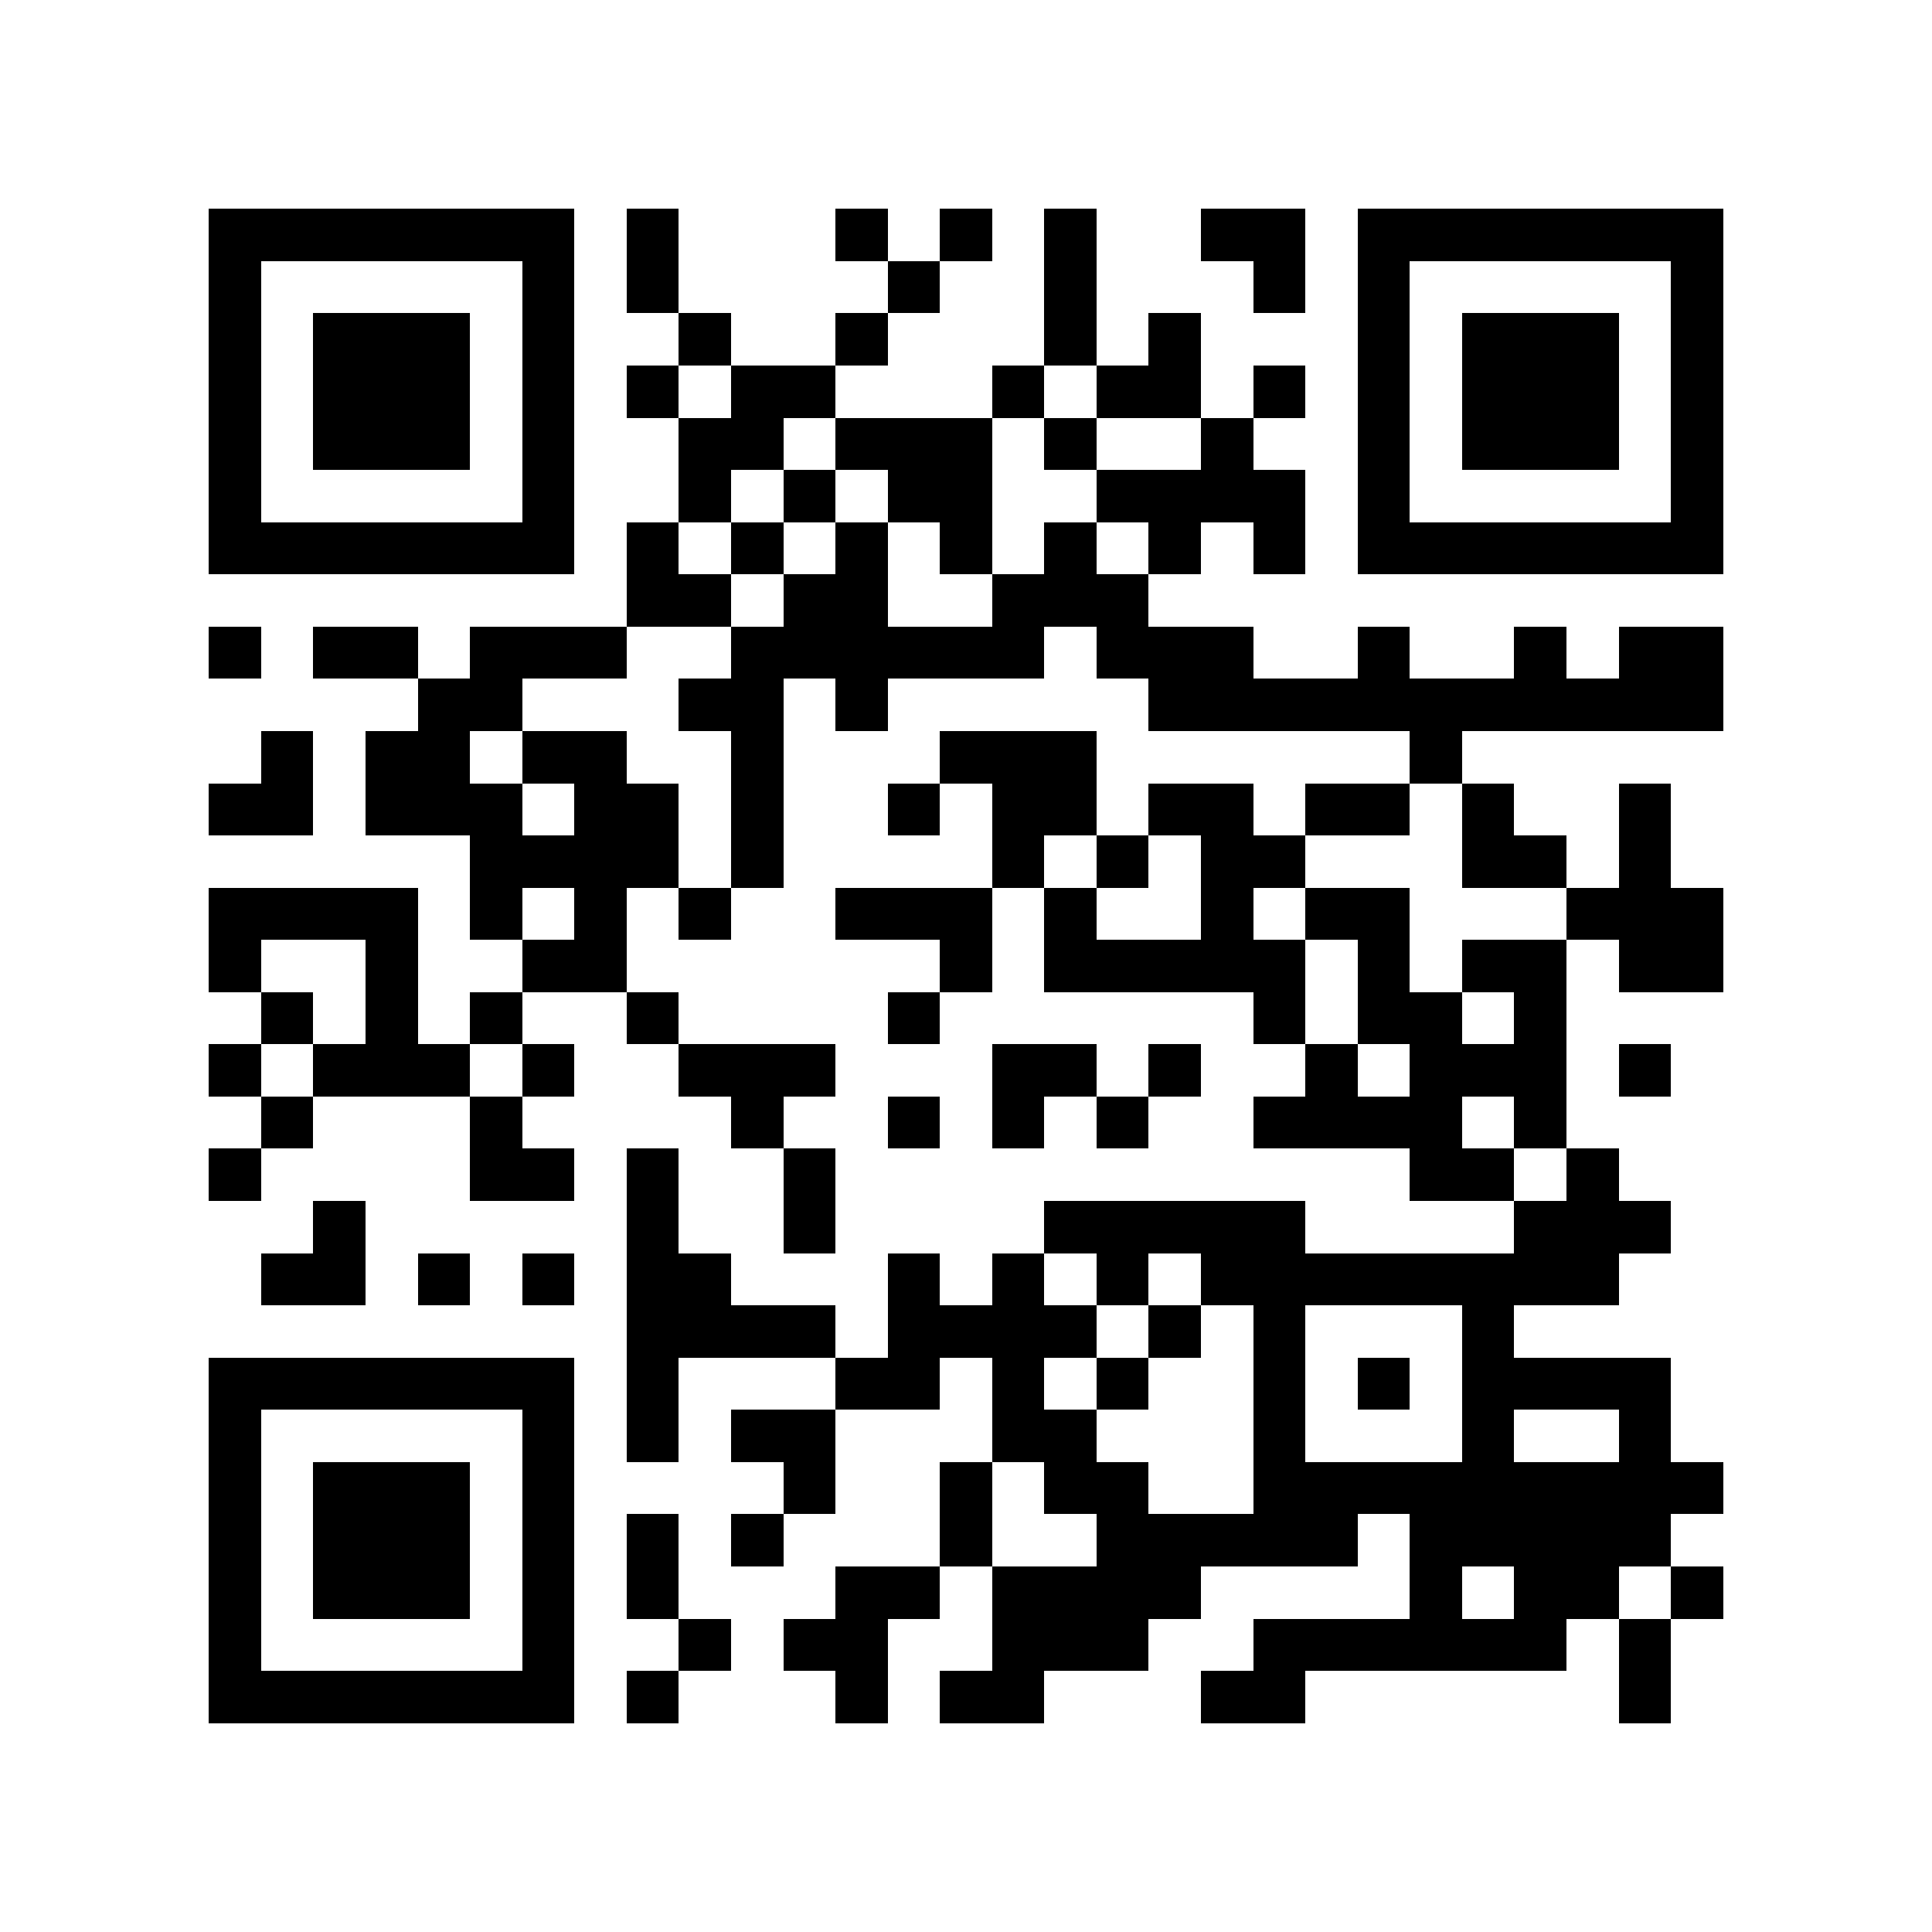 <?xml version="1.0" encoding="utf-8"?><!DOCTYPE svg PUBLIC "-//W3C//DTD SVG 1.1//EN" "http://www.w3.org/Graphics/SVG/1.1/DTD/svg11.dtd"><svg xmlns="http://www.w3.org/2000/svg" viewBox="0 0 37 37" shape-rendering="crispEdges"><path fill="#ffffff" d="M0 0h37v37H0z"/><path stroke="#000000" d="M4 4.5h7m1 0h1m3 0h1m1 0h1m1 0h1m2 0h2m1 0h7M4 5.5h1m5 0h1m1 0h1m4 0h1m2 0h1m3 0h1m1 0h1m5 0h1M4 6.5h1m1 0h3m1 0h1m2 0h1m2 0h1m3 0h1m1 0h1m3 0h1m1 0h3m1 0h1M4 7.5h1m1 0h3m1 0h1m1 0h1m1 0h2m3 0h1m1 0h2m1 0h1m1 0h1m1 0h3m1 0h1M4 8.5h1m1 0h3m1 0h1m2 0h2m1 0h3m1 0h1m2 0h1m2 0h1m1 0h3m1 0h1M4 9.5h1m5 0h1m2 0h1m1 0h1m1 0h2m2 0h4m1 0h1m5 0h1M4 10.5h7m1 0h1m1 0h1m1 0h1m1 0h1m1 0h1m1 0h1m1 0h1m1 0h7M12 11.5h2m1 0h2m2 0h3M4 12.5h1m1 0h2m1 0h3m2 0h6m1 0h3m2 0h1m2 0h1m1 0h2M8 13.5h2m3 0h2m1 0h1m5 0h11M5 14.5h1m1 0h2m1 0h2m2 0h1m3 0h3m6 0h1M4 15.5h2m1 0h3m1 0h2m1 0h1m2 0h1m1 0h2m1 0h2m1 0h2m1 0h1m2 0h1M9 16.5h4m1 0h1m4 0h1m1 0h1m1 0h2m3 0h2m1 0h1M4 17.5h4m1 0h1m1 0h1m1 0h1m2 0h3m1 0h1m2 0h1m1 0h2m3 0h3M4 18.5h1m2 0h1m2 0h2m6 0h1m1 0h5m1 0h1m1 0h2m1 0h2M5 19.5h1m1 0h1m1 0h1m2 0h1m4 0h1m6 0h1m1 0h2m1 0h1M4 20.5h1m1 0h3m1 0h1m2 0h3m3 0h2m1 0h1m2 0h1m1 0h3m1 0h1M5 21.5h1m3 0h1m4 0h1m2 0h1m1 0h1m1 0h1m2 0h4m1 0h1M4 22.5h1m4 0h2m1 0h1m2 0h1m11 0h2m1 0h1M6 23.5h1m5 0h1m2 0h1m4 0h5m4 0h3M5 24.5h2m1 0h1m1 0h1m1 0h2m3 0h1m1 0h1m1 0h1m1 0h8M12 25.5h4m1 0h4m1 0h1m1 0h1m3 0h1M4 26.5h7m1 0h1m3 0h2m1 0h1m1 0h1m2 0h1m1 0h1m1 0h4M4 27.5h1m5 0h1m1 0h1m1 0h2m3 0h2m3 0h1m3 0h1m2 0h1M4 28.5h1m1 0h3m1 0h1m4 0h1m2 0h1m1 0h2m2 0h9M4 29.5h1m1 0h3m1 0h1m1 0h1m1 0h1m3 0h1m2 0h5m1 0h5M4 30.5h1m1 0h3m1 0h1m1 0h1m3 0h2m1 0h4m4 0h1m1 0h2m1 0h1M4 31.5h1m5 0h1m2 0h1m1 0h2m2 0h3m2 0h6m1 0h1M4 32.5h7m1 0h1m3 0h1m1 0h2m3 0h2m6 0h1"/></svg>
